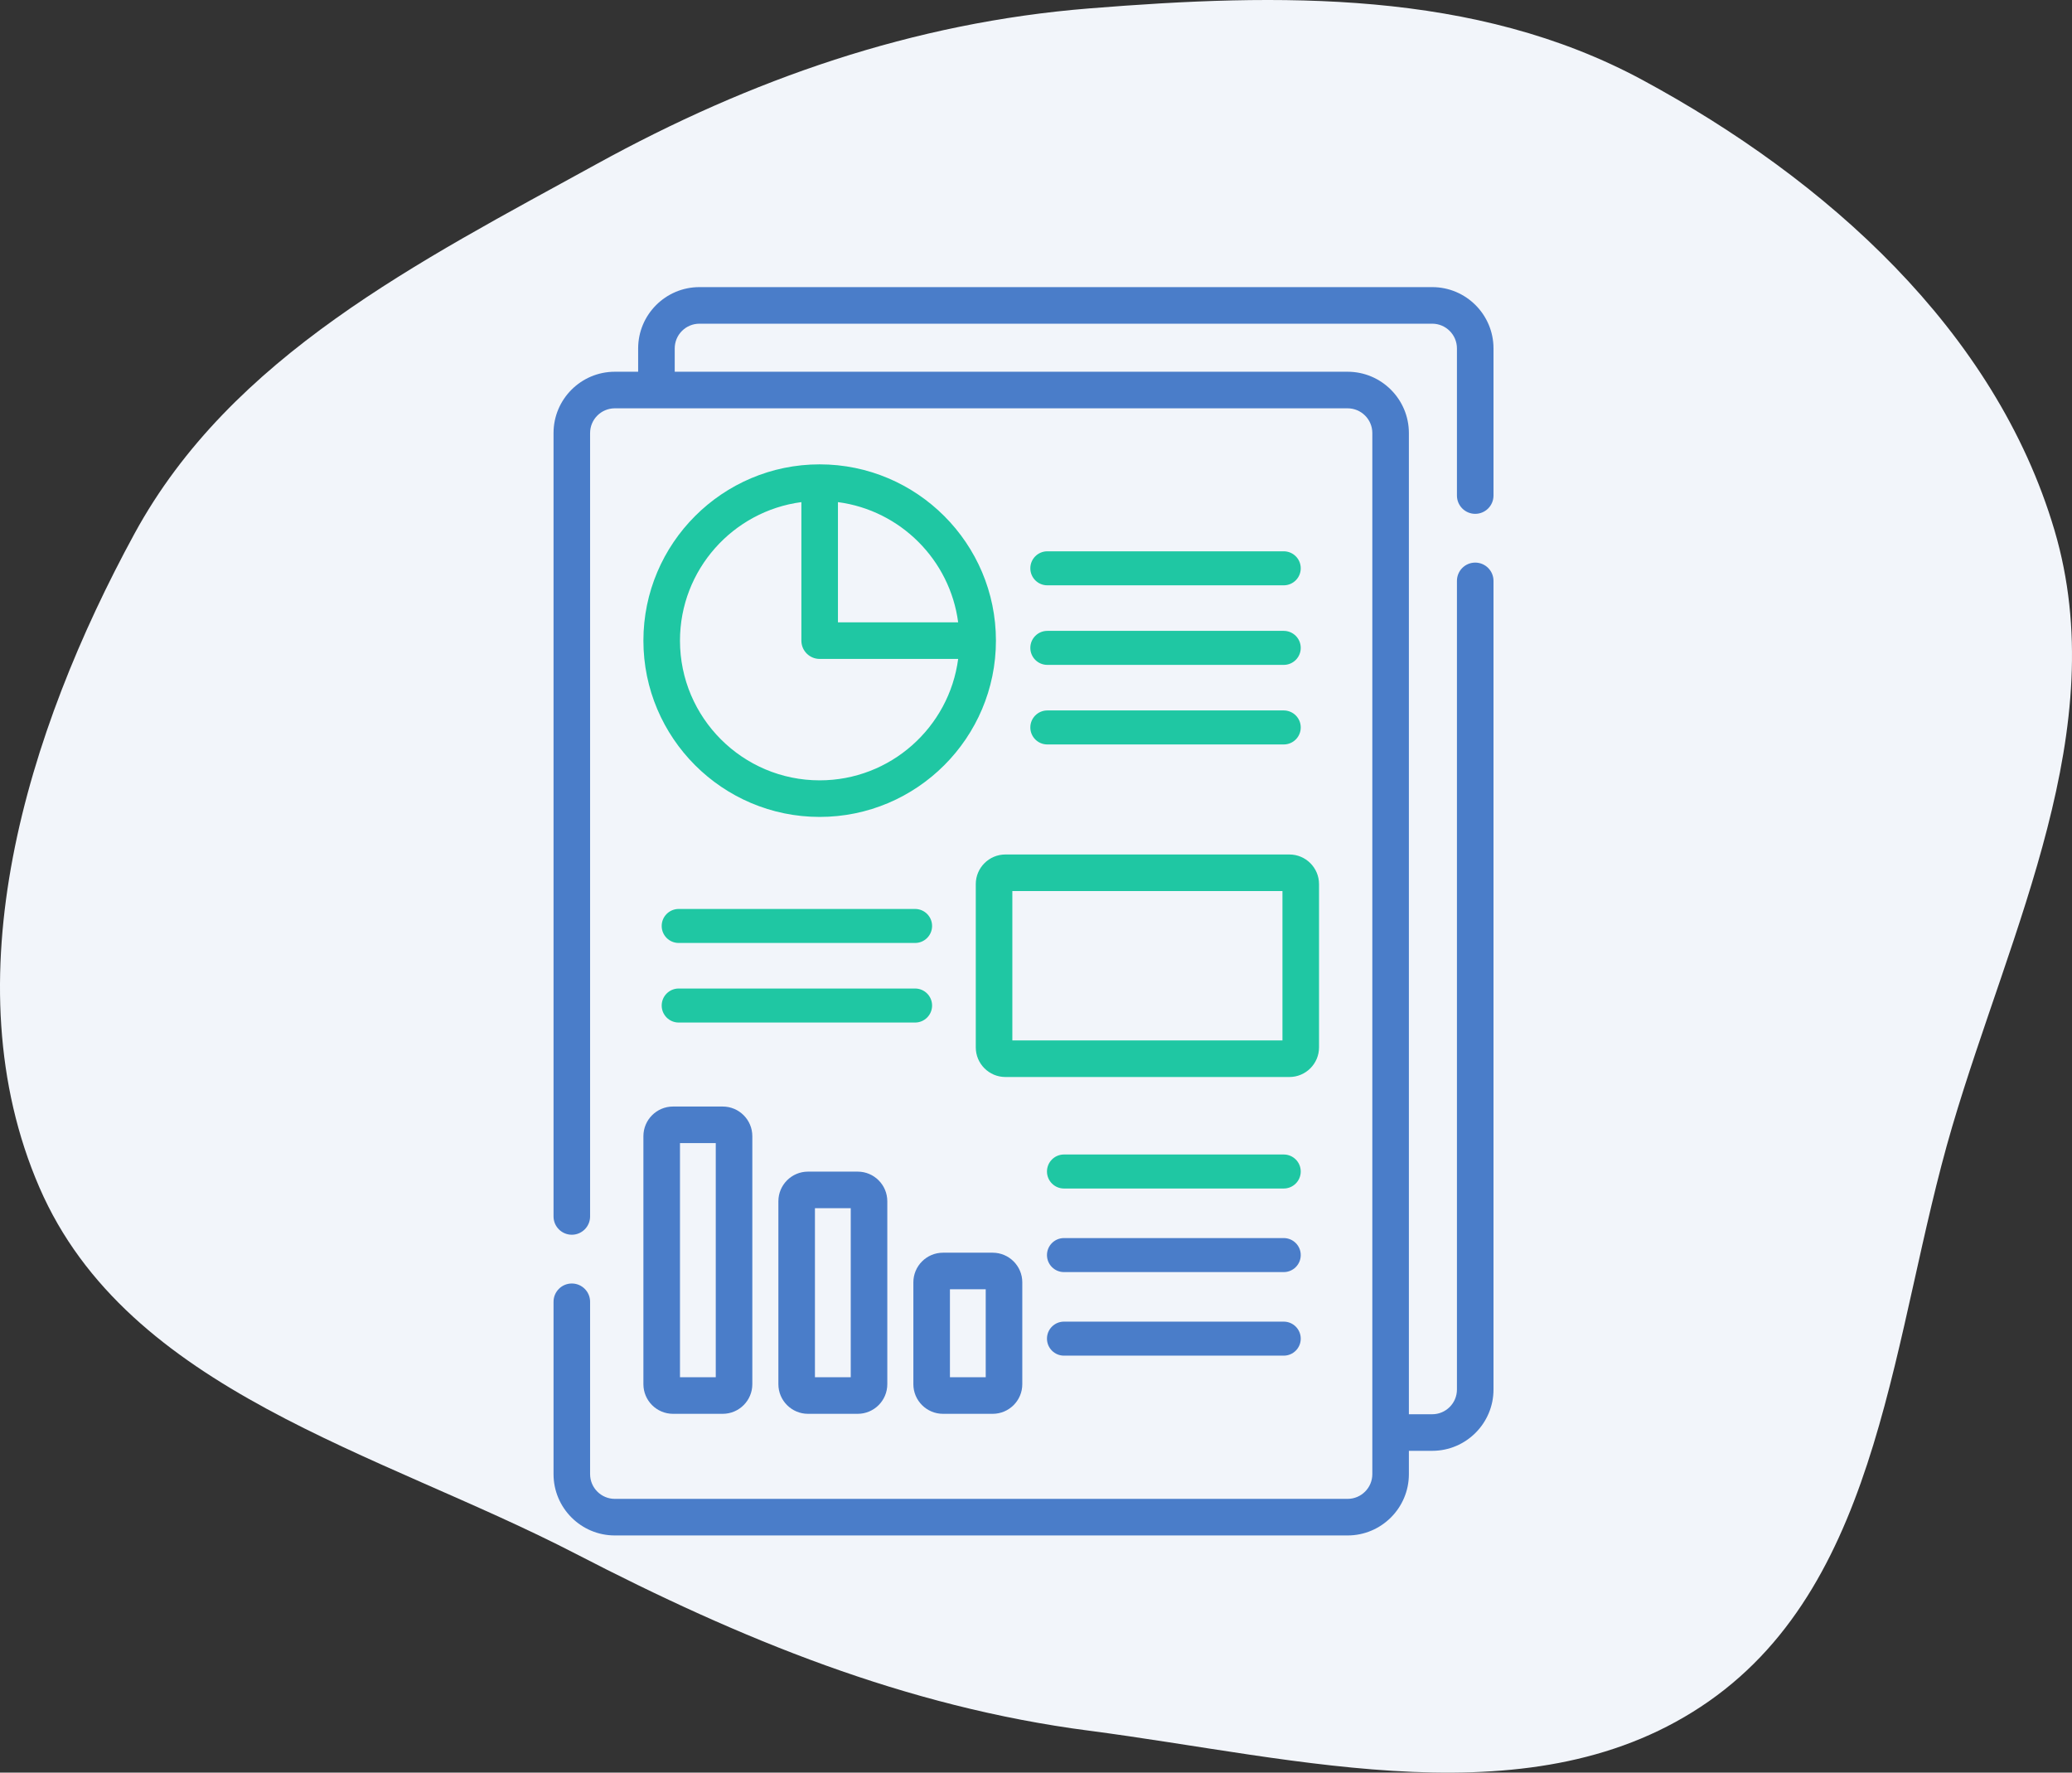 <svg width="166" height="142" viewBox="0 0 166 142" fill="none" xmlns="http://www.w3.org/2000/svg">
<rect x="0" y="0" width="166" height="142" fill="#333333" stroke="none"/>
<path fill-rule="evenodd" clip-rule="evenodd" d="M87.258 0.674C102.491 -0.549 118.16 -0.852 131.615 6.421C146.286 14.35 159.854 26.441 164.596 42.474C169.292 58.351 161.091 74.361 156.405 90.241C151.568 106.631 150.88 126.503 136.911 136.281C122.979 146.033 104.102 140.833 87.258 138.642C72.529 136.727 59.348 131.311 46.148 124.48C30.355 116.307 10.235 111.475 3.155 95.118C-4.024 78.533 2.134 58.621 10.773 42.752C18.525 28.512 33.597 20.953 47.775 13.154C60.178 6.33 73.159 1.806 87.258 0.674Z" fill="#F2F5FA"/>
<path d="M83.908 46.888H102.847C103.6 46.888 104.21 46.278 104.21 45.525C104.21 44.773 103.6 44.163 102.847 44.163H83.908C83.156 44.163 82.546 44.773 82.546 45.525C82.546 46.278 83.156 46.888 83.908 46.888Z" fill="#1FC7A3"/>
<path d="M82.546 51.899C82.546 52.652 83.156 53.262 83.908 53.262H102.847C103.6 53.262 104.21 52.652 104.21 51.899C104.21 51.147 103.6 50.537 102.847 50.537H83.908C83.156 50.537 82.546 51.147 82.546 51.899Z" fill="#1FC7A3"/>
<path d="M83.908 59.636H102.847C103.6 59.636 104.21 59.026 104.21 58.273C104.21 57.521 103.6 56.911 102.847 56.911H83.908C83.156 56.911 82.546 57.521 82.546 58.273C82.546 59.026 83.156 59.636 83.908 59.636Z" fill="#1FC7A3"/>
<path d="M104.21 93.846C104.21 93.093 103.6 92.483 102.847 92.483H85.241C84.489 92.483 83.879 93.093 83.879 93.846C83.879 94.598 84.489 95.208 85.241 95.208H102.847C103.599 95.208 104.21 94.598 104.21 93.846Z" fill="#1FC7A3"/>
<path d="M74.675 80.55C74.675 79.797 74.065 79.187 73.313 79.187H54.374C53.622 79.187 53.012 79.797 53.012 80.55C53.012 81.302 53.622 81.912 54.374 81.912H73.313C74.065 81.913 74.675 81.302 74.675 80.55Z" fill="#1FC7A3"/>
<path d="M54.374 75.538H73.313C74.065 75.538 74.675 74.928 74.675 74.176C74.675 73.423 74.065 72.814 73.313 72.814H54.374C53.622 72.814 53.012 73.423 53.012 74.176C53.011 74.928 53.622 75.538 54.374 75.538Z" fill="#1FC7A3"/>
<path d="M65.668 37.198C57.882 37.198 51.547 43.533 51.547 51.319C51.547 59.106 57.882 65.441 65.668 65.441C73.455 65.441 79.79 59.106 79.79 51.319C79.79 43.533 73.455 37.198 65.668 37.198ZM65.668 62.511C59.497 62.511 54.477 57.491 54.477 51.32C54.477 45.645 58.722 40.943 64.203 40.223V51.32C64.203 52.129 64.859 52.784 65.668 52.784H76.764C76.045 58.266 71.343 62.511 65.668 62.511ZM67.133 49.855V40.223C72.135 40.88 76.108 44.853 76.764 49.855H67.133Z" fill="#1FC7A3"/>
<path d="M78.175 70.823V83.903C78.175 85.212 79.24 86.276 80.549 86.276H103.301C104.61 86.276 105.675 85.212 105.675 83.903V70.823C105.675 69.514 104.61 68.45 103.301 68.45H80.548C79.24 68.45 78.175 69.514 78.175 70.823ZM81.105 71.379H102.745V83.347H81.105V71.379Z" fill="#1FC7A3"/>
<path d="M51.547 110.884C51.547 112.193 52.611 113.257 53.92 113.257H57.9C59.209 113.257 60.273 112.193 60.273 110.884V91.014C60.273 89.705 59.209 88.641 57.9 88.641H53.92C52.611 88.641 51.547 89.706 51.547 91.014V110.884ZM54.477 91.571H57.344V110.328H54.477V91.571Z" fill="#4A7DC9"/>
<path d="M64.734 93.855C63.425 93.855 62.361 94.919 62.361 96.228V110.884C62.361 112.193 63.425 113.257 64.734 113.257H68.714C70.023 113.257 71.087 112.193 71.087 110.884V96.228C71.087 94.919 70.023 93.855 68.714 93.855H64.734ZM68.158 110.328H65.29V96.784H68.158V110.328Z" fill="#4A7DC9"/>
<path d="M75.549 113.257H79.529C80.837 113.257 81.902 112.193 81.902 110.884V102.723C81.902 101.415 80.837 100.35 79.529 100.35H75.549C74.24 100.35 73.175 101.415 73.175 102.723V110.884C73.175 112.193 74.24 113.257 75.549 113.257ZM76.105 103.28H78.972V110.328H76.105V103.28Z" fill="#4A7DC9"/>
<path d="M102.847 99.178H85.241C84.489 99.178 83.879 99.788 83.879 100.54C83.879 101.293 84.489 101.903 85.241 101.903H102.847C103.6 101.903 104.21 101.293 104.21 100.54C104.21 99.788 103.6 99.178 102.847 99.178Z" fill="#4A7DC9"/>
<path d="M102.847 105.872H85.241C84.489 105.872 83.879 106.482 83.879 107.235C83.879 107.987 84.489 108.597 85.241 108.597H102.847C103.6 108.597 104.21 107.987 104.21 107.235C104.21 106.482 103.6 105.872 102.847 105.872Z" fill="#4A7DC9"/>
<path d="M118.188 41.162C118.997 41.162 119.653 40.506 119.653 39.697V27.91C119.653 25.203 117.451 23 114.744 23H56.035C53.328 23 51.126 25.203 51.126 27.91V29.779H49.256C46.549 29.779 44.347 31.982 44.347 34.689V97.446C44.347 98.255 45.002 98.911 45.812 98.911C46.62 98.911 47.276 98.255 47.276 97.446V34.689C47.276 33.597 48.165 32.709 49.256 32.709H107.964C109.056 32.709 109.945 33.597 109.945 34.689V118.09C109.945 119.182 109.056 120.07 107.964 120.07H49.256C48.165 120.07 47.276 119.182 47.276 118.09V104.282C47.276 103.473 46.62 102.817 45.812 102.817C45.002 102.817 44.347 103.473 44.347 104.282V118.09C44.347 120.797 46.549 123 49.256 123H107.964C110.672 123 112.874 120.797 112.874 118.09V116.221H114.744C117.451 116.221 119.653 114.018 119.653 111.311V46.533C119.653 45.724 118.997 45.068 118.188 45.068C117.379 45.068 116.724 45.724 116.724 46.533V111.311C116.724 112.403 115.835 113.291 114.744 113.291H112.874V34.689C112.874 31.982 110.672 29.779 107.964 29.779C104.999 29.779 57.221 29.779 54.056 29.779V27.91C54.056 26.818 54.944 25.93 56.035 25.93H114.744C115.835 25.93 116.724 26.818 116.724 27.91V39.697C116.724 40.506 117.379 41.162 118.188 41.162Z" fill="#4A7DC9"/>
</svg>
